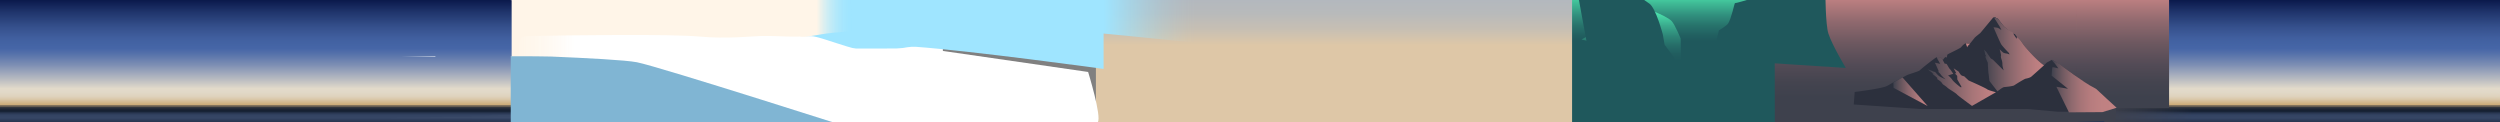 <svg id="bg-far" xmlns="http://www.w3.org/2000/svg" xmlns:xlink="http://www.w3.org/1999/xlink" viewBox="0 0 16356.98 800"><rect x="0" y="0" width="16356.98" height="800" fill="#808080" stroke="none"/><defs><style>.cls-1{fill:url(#linear-gradient);}.cls-2{fill:url(#linear-gradient-2);}.cls-3{fill:url(#linear-gradient-3);}.cls-4{fill:url(#linear-gradient-4);}.cls-5{fill:#1f585c;}.cls-6{fill:url(#linear-gradient-5);}.cls-20,.cls-7{fill:#fff;}.cls-8{fill:url(#linear-gradient-6);}.cls-9{fill:url(#linear-gradient-7);}.cls-10{fill:url(#linear-gradient-8);}.cls-11{fill:url(#linear-gradient-9);}.cls-12{fill:none;}.cls-13{fill:url(#linear-gradient-10);}.cls-14{fill:#9fe5ff;}.cls-15{fill:#fff5e8;}.cls-16{fill:#80b5d3;}.cls-17{fill:url(#linear-gradient-11);}.cls-18{mask:url(#mask);}.cls-19{fill:url(#linear-gradient-12);}.cls-20{opacity:0.05;isolation:isolate;}.cls-21{fill:url(#linear-gradient-13);}.cls-22{fill:#3e414d;}.cls-23{fill:url(#linear-gradient-14);}.cls-24{fill:url(#linear-gradient-15);}.cls-25{fill:url(#linear-gradient-16);}.cls-26{fill:url(#linear-gradient-17);}.cls-27{fill:url(#linear-gradient-18);}.cls-28{fill:url(#linear-gradient-19);}.cls-29{fill:url(#linear-gradient-20);}.cls-30{fill:url(#linear-gradient-21);}.cls-31{fill:url(#linear-gradient-22);}.cls-32{fill:url(#linear-gradient-23);}.cls-33{fill:url(#linear-gradient-24);}.cls-34{fill:url(#linear-gradient-25);}.cls-35{fill:url(#linear-gradient-26);}.cls-36{fill:url(#linear-gradient-27);}.cls-37{fill:url(#linear-gradient-28);}.cls-38{fill:url(#linear-gradient-29);}.cls-39{fill:url(#linear-gradient-30);}.cls-40{fill:url(#linear-gradient-31);}.cls-41{fill:url(#linear-gradient-32);}.cls-42{fill:url(#linear-gradient-33);}.cls-43{fill:url(#linear-gradient-34);}.cls-44{fill:url(#linear-gradient-35);}.cls-45{fill:url(#linear-gradient-36);}.cls-46{fill:url(#linear-gradient-37);}.cls-47{fill:url(#linear-gradient-38);}.cls-48{fill:url(#linear-gradient-39);}.cls-49{fill:url(#linear-gradient-40);}.cls-50{fill:url(#linear-gradient-41);}.cls-51{fill:url(#linear-gradient-42);}.cls-52{fill:url(#linear-gradient-43);}.cls-53{fill:url(#linear-gradient-44);}.cls-54{mask:url(#mask-2);}.cls-55{fill:url(#linear-gradient-45);}.cls-56{fill:url(#linear-gradient-46);}.cls-57{fill:#2c303d;}.cls-58{fill:url(#linear-gradient-47);}.cls-59{fill:url(#linear-gradient-48);}.cls-60{fill:url(#linear-gradient-49);}.cls-61{fill:#c28283;}.cls-62{fill:url(#linear-gradient-50);}.cls-63{fill:url(#linear-gradient-51);}</style><linearGradient id="linear-gradient" x1="-3.88" y1="426" x2="3341.71" y2="426" gradientUnits="userSpaceOnUse"><stop offset="0.37" stop-color="#fff"/><stop offset="0.79" stop-color="#fff"/><stop offset="0.79" stop-color="#f6f6f6"/><stop offset="0.81" stop-color="#dedede"/><stop offset="0.83" stop-color="#b6b6b6"/><stop offset="0.85" stop-color="#7f7f7f"/><stop offset="0.88" stop-color="#393939"/><stop offset="0.89"/></linearGradient><linearGradient id="linear-gradient-2" x1="2302.63" y1="184.66" x2="3371.83" y2="184.66" gradientUnits="userSpaceOnUse"><stop offset="0" stop-color="#fff"/><stop offset="0.94"/></linearGradient><linearGradient id="linear-gradient-3" x1="1987.42" y1="598.32" x2="3067.97" y2="598.32" xlink:href="#linear-gradient-2"/><linearGradient id="linear-gradient-4" x1="14272.4" y1="341.9" x2="13583.01" y2="341.9" gradientUnits="userSpaceOnUse"><stop offset="0.13"/><stop offset="0.89" stop-color="#fff"/></linearGradient><linearGradient id="linear-gradient-5" x1="11182.18" y1="164.4" x2="11182.18" y2="882.92" gradientTransform="matrix(1, 0, 0, -1, 0, 800)" gradientUnits="userSpaceOnUse"><stop offset="0.51" stop-color="#1f585c"/><stop offset="0.56" stop-color="#215f60"/><stop offset="0.65" stop-color="#27726b"/><stop offset="0.75" stop-color="#31917e"/><stop offset="0.86" stop-color="#40bd97"/><stop offset="0.98" stop-color="#51f4b7"/><stop offset="1" stop-color="#55ffbe"/></linearGradient><linearGradient id="linear-gradient-6" x1="1502.41" y1="394" x2="1981.25" y2="394" gradientTransform="translate(1778.84 4)" gradientUnits="userSpaceOnUse"><stop offset="0" stop-color="#fff5e8" stop-opacity="0"/><stop offset="0.07" stop-color="#fff5e8" stop-opacity="0.12"/><stop offset="0.21" stop-color="#fff5e8" stop-opacity="0.35"/><stop offset="0.36" stop-color="#fff5e8" stop-opacity="0.55"/><stop offset="0.5" stop-color="#fff5e8" stop-opacity="0.71"/><stop offset="0.64" stop-color="#fff5e8" stop-opacity="0.84"/><stop offset="0.77" stop-color="#fff5e8" stop-opacity="0.93"/><stop offset="0.89" stop-color="#fff5e8" stop-opacity="0.98"/><stop offset="1" stop-color="#fff5e8"/></linearGradient><linearGradient id="linear-gradient-7" x1="8728.02" y1="-3.39" x2="8728.03" y2="806.62" gradientUnits="userSpaceOnUse"><stop offset="0" stop-color="#b3b8be"/><stop offset="0.11" stop-color="#b8babb"/><stop offset="0.24" stop-color="#c7bfb3"/><stop offset="0.37" stop-color="#dec7a7"/></linearGradient><linearGradient id="linear-gradient-8" x1="13048.16" y1="803.23" x2="13048.16" y2="-24.2" gradientUnits="userSpaceOnUse"><stop offset="0.2" stop-color="#3e414d"/><stop offset="0.32" stop-color="#44444f"/><stop offset="0.46" stop-color="#534b56"/><stop offset="0.63" stop-color="#6d5860"/><stop offset="0.81" stop-color="#926a6f"/><stop offset="0.99" stop-color="#c08182"/><stop offset="1" stop-color="#c28283"/></linearGradient><linearGradient id="linear-gradient-9" x1="13411.7" y1="803.23" x2="13411.7" y2="-24.2" xlink:href="#linear-gradient-8"/><linearGradient id="linear-gradient-10" x1="7194.25" y1="119.05" x2="7822.25" y2="119.05" gradientUnits="userSpaceOnUse"><stop offset="0.04" stop-color="#9fe5ff"/><stop offset="0.15" stop-color="#9fe5ff" stop-opacity="0.84"/><stop offset="0.32" stop-color="#9fe5ff" stop-opacity="0.59"/><stop offset="0.49" stop-color="#9fe5ff" stop-opacity="0.38"/><stop offset="0.65" stop-color="#9fe5ff" stop-opacity="0.21"/><stop offset="0.79" stop-color="#9fe5ff" stop-opacity="0.1"/><stop offset="0.91" stop-color="#9fe5ff" stop-opacity="0.03"/><stop offset="1" stop-color="#9fe5ff" stop-opacity="0"/></linearGradient><linearGradient id="linear-gradient-11" x1="5228.72" y1="682.38" x2="5579.05" y2="682.38" gradientTransform="matrix(1, 0, 0, -1, 0, 800)" gradientUnits="userSpaceOnUse"><stop offset="0.33" stop-color="#fff5e8"/><stop offset="1" stop-color="#9fe5ff" stop-opacity="0"/></linearGradient><mask id="mask" x="-4.05" y="-27" width="4141.85" height="906" maskUnits="userSpaceOnUse"><rect class="cls-1" x="-3.88" y="-27" width="3345.59" height="906"/><rect class="cls-2" x="2302.63" y="1" width="1069.21" height="367.32"/><rect class="cls-3" x="1987.42" y="368.32" width="1080.55" height="460"/></mask><linearGradient id="linear-gradient-12" x1="1671.75" y1="-7.6" x2="1671.75" y2="868.2" gradientUnits="userSpaceOnUse"><stop offset="0" stop-color="#081648"/><stop offset="0.1" stop-color="#20356c"/><stop offset="0.21" stop-color="#35508c"/><stop offset="0.3" stop-color="#4160a0"/><stop offset="0.37" stop-color="#4666a7"/><stop offset="0.41" stop-color="#5571aa"/><stop offset="0.49" stop-color="#7b8db3"/><stop offset="0.6" stop-color="#b8bbc1"/><stop offset="0.67" stop-color="#e2daca"/><stop offset="0.7" stop-color="#e1d8c7"/><stop offset="0.73" stop-color="#ded2bc"/><stop offset="0.75" stop-color="#dac8aa"/><stop offset="0.77" stop-color="#d4ba91"/><stop offset="0.79" stop-color="#cead7a"/><stop offset="0.79" stop-color="#a08968"/><stop offset="0.8" stop-color="#766957"/><stop offset="0.81" stop-color="#534e49"/><stop offset="0.81" stop-color="#383a3f"/><stop offset="0.82" stop-color="#242b37"/><stop offset="0.83" stop-color="#192232"/><stop offset="0.84" stop-color="#151f31"/><stop offset="0.84" stop-color="#162133"/><stop offset="0.85" stop-color="#24314a"/><stop offset="0.86" stop-color="#2e3d5a"/><stop offset="0.87" stop-color="#344463"/><stop offset="0.89" stop-color="#364666"/><stop offset="0.91" stop-color="#2b3a56"/><stop offset="0.98" stop-color="#111c2f"/></linearGradient><linearGradient id="linear-gradient-13" x1="14977.69" y1="-7.59" x2="14977.69" y2="868.21" xlink:href="#linear-gradient-12"/><linearGradient id="linear-gradient-14" x1="13825.19" y1="-77.19" x2="13825.19" y2="876.13" gradientUnits="userSpaceOnUse"><stop offset="0" stop-color="#3c404d"/><stop offset="0.1" stop-color="#3d414e"/><stop offset="0.21" stop-color="#3e424f"/><stop offset="0.3" stop-color="#3e4250"/><stop offset="0.37" stop-color="#3e4250"/><stop offset="0.41" stop-color="#3f4350"/><stop offset="0.49" stop-color="#404450"/><stop offset="0.6" stop-color="#424551"/><stop offset="0.67" stop-color="#434651"/><stop offset="0.7" stop-color="#434651"/><stop offset="0.73" stop-color="#434651"/><stop offset="0.75" stop-color="#434650"/><stop offset="0.77" stop-color="#43454f"/><stop offset="0.79" stop-color="#43454f"/><stop offset="0.79" stop-color="#41434e"/><stop offset="0.8" stop-color="#40424d"/><stop offset="0.81" stop-color="#3f414d"/><stop offset="0.81" stop-color="#3e414d"/><stop offset="0.82" stop-color="#3d404c"/><stop offset="0.83" stop-color="#3d404c"/><stop offset="0.84" stop-color="#3d404c"/><stop offset="0.84" stop-color="#3d404c"/><stop offset="0.85" stop-color="#3d404d"/><stop offset="0.86" stop-color="#3d414d"/><stop offset="0.87" stop-color="#3e414e"/><stop offset="0.89" stop-color="#3e414e"/><stop offset="0.91" stop-color="#3d414d"/><stop offset="0.98" stop-color="#3c404c"/></linearGradient><linearGradient id="linear-gradient-15" x1="13843.71" y1="-74.79" x2="13843.71" y2="875.85" gradientUnits="userSpaceOnUse"><stop offset="0" stop-color="#3a3e4d"/><stop offset="0.1" stop-color="#3c404f"/><stop offset="0.21" stop-color="#3d4251"/><stop offset="0.3" stop-color="#3e4353"/><stop offset="0.37" stop-color="#3f4353"/><stop offset="0.41" stop-color="#404453"/><stop offset="0.49" stop-color="#424654"/><stop offset="0.6" stop-color="#464955"/><stop offset="0.67" stop-color="#494b55"/><stop offset="0.7" stop-color="#494b55"/><stop offset="0.73" stop-color="#494b54"/><stop offset="0.75" stop-color="#484a53"/><stop offset="0.77" stop-color="#484952"/><stop offset="0.79" stop-color="#484850"/><stop offset="0.79" stop-color="#45464f"/><stop offset="0.8" stop-color="#42444e"/><stop offset="0.81" stop-color="#3f424d"/><stop offset="0.81" stop-color="#3e414c"/><stop offset="0.82" stop-color="#3c404c"/><stop offset="0.83" stop-color="#3c3f4b"/><stop offset="0.84" stop-color="#3b3f4b"/><stop offset="0.84" stop-color="#3b3f4b"/><stop offset="0.85" stop-color="#3c404d"/><stop offset="0.86" stop-color="#3d414e"/><stop offset="0.87" stop-color="#3d414e"/><stop offset="0.89" stop-color="#3d414f"/><stop offset="0.91" stop-color="#3d414e"/><stop offset="0.98" stop-color="#3b3f4b"/></linearGradient><linearGradient id="linear-gradient-16" x1="13862.23" y1="-72.39" x2="13862.23" y2="875.58" gradientUnits="userSpaceOnUse"><stop offset="0" stop-color="#393d4c"/><stop offset="0.1" stop-color="#3b4050"/><stop offset="0.21" stop-color="#3d4353"/><stop offset="0.3" stop-color="#3e4455"/><stop offset="0.37" stop-color="#3f4556"/><stop offset="0.41" stop-color="#404656"/><stop offset="0.49" stop-color="#444957"/><stop offset="0.6" stop-color="#4a4d59"/><stop offset="0.67" stop-color="#4e505a"/><stop offset="0.7" stop-color="#4e5059"/><stop offset="0.73" stop-color="#4e5058"/><stop offset="0.75" stop-color="#4e4f56"/><stop offset="0.77" stop-color="#4d4d54"/><stop offset="0.79" stop-color="#4c4c52"/><stop offset="0.79" stop-color="#484850"/><stop offset="0.8" stop-color="#44454e"/><stop offset="0.81" stop-color="#40424d"/><stop offset="0.81" stop-color="#3d404c"/><stop offset="0.82" stop-color="#3b3f4b"/><stop offset="0.83" stop-color="#3a3e4a"/><stop offset="0.84" stop-color="#3a3e4a"/><stop offset="0.84" stop-color="#3a3e4a"/><stop offset="0.85" stop-color="#3b3f4d"/><stop offset="0.86" stop-color="#3c414e"/><stop offset="0.87" stop-color="#3d414f"/><stop offset="0.89" stop-color="#3d4250"/><stop offset="0.91" stop-color="#3c404e"/><stop offset="0.98" stop-color="#393d4a"/></linearGradient><linearGradient id="linear-gradient-17" x1="13880.75" y1="-69.99" x2="13880.75" y2="875.31" gradientUnits="userSpaceOnUse"><stop offset="0" stop-color="#373b4c"/><stop offset="0.1" stop-color="#3a3f51"/><stop offset="0.21" stop-color="#3d4355"/><stop offset="0.3" stop-color="#3e4558"/><stop offset="0.37" stop-color="#3f4659"/><stop offset="0.41" stop-color="#414759"/><stop offset="0.49" stop-color="#464b5b"/><stop offset="0.6" stop-color="#4e515c"/><stop offset="0.67" stop-color="#54555e"/><stop offset="0.7" stop-color="#54555d"/><stop offset="0.73" stop-color="#53545c"/><stop offset="0.75" stop-color="#535359"/><stop offset="0.77" stop-color="#525156"/><stop offset="0.79" stop-color="#514f53"/><stop offset="0.79" stop-color="#4b4b51"/><stop offset="0.8" stop-color="#45464e"/><stop offset="0.81" stop-color="#41434c"/><stop offset="0.81" stop-color="#3d404b"/><stop offset="0.82" stop-color="#3b3e4a"/><stop offset="0.83" stop-color="#393d49"/><stop offset="0.84" stop-color="#393c49"/><stop offset="0.84" stop-color="#393d4a"/><stop offset="0.85" stop-color="#3b3f4d"/><stop offset="0.86" stop-color="#3c404f"/><stop offset="0.87" stop-color="#3d4150"/><stop offset="0.89" stop-color="#3d4250"/><stop offset="0.91" stop-color="#3b404e"/><stop offset="0.98" stop-color="#383c49"/></linearGradient><linearGradient id="linear-gradient-18" x1="13899.27" y1="-67.59" x2="13899.27" y2="875.04" gradientUnits="userSpaceOnUse"><stop offset="0" stop-color="#353a4c"/><stop offset="0.1" stop-color="#393f52"/><stop offset="0.21" stop-color="#3c4458"/><stop offset="0.3" stop-color="#3f465b"/><stop offset="0.37" stop-color="#3f475c"/><stop offset="0.41" stop-color="#42495d"/><stop offset="0.49" stop-color="#484e5e"/><stop offset="0.6" stop-color="#525560"/><stop offset="0.67" stop-color="#595b62"/><stop offset="0.7" stop-color="#595a61"/><stop offset="0.73" stop-color="#595960"/><stop offset="0.75" stop-color="#58585d"/><stop offset="0.77" stop-color="#575558"/><stop offset="0.79" stop-color="#565355"/><stop offset="0.79" stop-color="#4e4d52"/><stop offset="0.8" stop-color="#47484f"/><stop offset="0.81" stop-color="#42434c"/><stop offset="0.81" stop-color="#3d404b"/><stop offset="0.82" stop-color="#3a3d49"/><stop offset="0.83" stop-color="#383c48"/><stop offset="0.84" stop-color="#373b48"/><stop offset="0.84" stop-color="#373c49"/><stop offset="0.85" stop-color="#3a3e4c"/><stop offset="0.86" stop-color="#3b404f"/><stop offset="0.87" stop-color="#3c4251"/><stop offset="0.89" stop-color="#3d4251"/><stop offset="0.91" stop-color="#3b404f"/><stop offset="0.98" stop-color="#363b48"/></linearGradient><linearGradient id="linear-gradient-19" x1="13917.8" y1="-65.19" x2="13917.8" y2="874.76" gradientUnits="userSpaceOnUse"><stop offset="0" stop-color="#33384c"/><stop offset="0.1" stop-color="#383f53"/><stop offset="0.21" stop-color="#3c445a"/><stop offset="0.3" stop-color="#3f475e"/><stop offset="0.37" stop-color="#40485f"/><stop offset="0.41" stop-color="#434b60"/><stop offset="0.49" stop-color="#4a5061"/><stop offset="0.6" stop-color="#565964"/><stop offset="0.67" stop-color="#5f6066"/><stop offset="0.7" stop-color="#5f5f65"/><stop offset="0.73" stop-color="#5e5e63"/><stop offset="0.75" stop-color="#5d5c60"/><stop offset="0.77" stop-color="#5c595b"/><stop offset="0.79" stop-color="#5b5756"/><stop offset="0.79" stop-color="#524f52"/><stop offset="0.8" stop-color="#49494f"/><stop offset="0.81" stop-color="#42444c"/><stop offset="0.81" stop-color="#3d404a"/><stop offset="0.82" stop-color="#393d49"/><stop offset="0.83" stop-color="#373b48"/><stop offset="0.84" stop-color="#363a47"/><stop offset="0.84" stop-color="#363b48"/><stop offset="0.85" stop-color="#393e4c"/><stop offset="0.86" stop-color="#3b4050"/><stop offset="0.87" stop-color="#3c4251"/><stop offset="0.89" stop-color="#3c4252"/><stop offset="0.91" stop-color="#3a404f"/><stop offset="0.98" stop-color="#353a47"/></linearGradient><linearGradient id="linear-gradient-20" x1="13936.32" y1="-62.79" x2="13936.32" y2="874.49" gradientUnits="userSpaceOnUse"><stop offset="0" stop-color="#31374c"/><stop offset="0.1" stop-color="#373e54"/><stop offset="0.21" stop-color="#3c455c"/><stop offset="0.3" stop-color="#3f4860"/><stop offset="0.37" stop-color="#404a62"/><stop offset="0.41" stop-color="#434c63"/><stop offset="0.49" stop-color="#4c5365"/><stop offset="0.6" stop-color="#5a5d68"/><stop offset="0.67" stop-color="#64656a"/><stop offset="0.7" stop-color="#646469"/><stop offset="0.73" stop-color="#636367"/><stop offset="0.75" stop-color="#626163"/><stop offset="0.77" stop-color="#615d5d"/><stop offset="0.79" stop-color="#605a58"/><stop offset="0.79" stop-color="#555253"/><stop offset="0.8" stop-color="#4b4a4f"/><stop offset="0.81" stop-color="#43444c"/><stop offset="0.81" stop-color="#3d3f4a"/><stop offset="0.82" stop-color="#383c48"/><stop offset="0.83" stop-color="#353a47"/><stop offset="0.84" stop-color="#343946"/><stop offset="0.84" stop-color="#353a47"/><stop offset="0.85" stop-color="#383d4c"/><stop offset="0.86" stop-color="#3a4050"/><stop offset="0.87" stop-color="#3c4252"/><stop offset="0.89" stop-color="#3c4253"/><stop offset="0.91" stop-color="#3a3f4f"/><stop offset="0.98" stop-color="#333846"/></linearGradient><linearGradient id="linear-gradient-21" x1="13954.84" y1="-60.39" x2="13954.84" y2="874.22" gradientUnits="userSpaceOnUse"><stop offset="0" stop-color="#30364c"/><stop offset="0.1" stop-color="#363e55"/><stop offset="0.21" stop-color="#3c455e"/><stop offset="0.3" stop-color="#3f4963"/><stop offset="0.37" stop-color="#404b65"/><stop offset="0.41" stop-color="#444e66"/><stop offset="0.49" stop-color="#4e5568"/><stop offset="0.6" stop-color="#5f626c"/><stop offset="0.67" stop-color="#6a6a6e"/><stop offset="0.7" stop-color="#69696e"/><stop offset="0.73" stop-color="#69686b"/><stop offset="0.75" stop-color="#686566"/><stop offset="0.77" stop-color="#66615f"/><stop offset="0.79" stop-color="#645e59"/><stop offset="0.79" stop-color="#585454"/><stop offset="0.8" stop-color="#4d4c50"/><stop offset="0.81" stop-color="#44444c"/><stop offset="0.81" stop-color="#3c3f49"/><stop offset="0.82" stop-color="#373b47"/><stop offset="0.83" stop-color="#343946"/><stop offset="0.84" stop-color="#333846"/><stop offset="0.84" stop-color="#333846"/><stop offset="0.85" stop-color="#373d4c"/><stop offset="0.86" stop-color="#3a4050"/><stop offset="0.87" stop-color="#3b4253"/><stop offset="0.89" stop-color="#3c4254"/><stop offset="0.91" stop-color="#393f4f"/><stop offset="0.98" stop-color="#323745"/></linearGradient><linearGradient id="linear-gradient-22" x1="13973.36" y1="-57.99" x2="13973.36" y2="873.94" gradientUnits="userSpaceOnUse"><stop offset="0" stop-color="#2e344b"/><stop offset="0.1" stop-color="#353d56"/><stop offset="0.21" stop-color="#3b4660"/><stop offset="0.3" stop-color="#3f4a66"/><stop offset="0.37" stop-color="#404c68"/><stop offset="0.41" stop-color="#454f69"/><stop offset="0.49" stop-color="#50586c"/><stop offset="0.6" stop-color="#636670"/><stop offset="0.67" stop-color="#6f6f73"/><stop offset="0.7" stop-color="#6f6e72"/><stop offset="0.73" stop-color="#6e6d6e"/><stop offset="0.75" stop-color="#6d6a69"/><stop offset="0.77" stop-color="#6b6561"/><stop offset="0.79" stop-color="#69615b"/><stop offset="0.79" stop-color="#5b5755"/><stop offset="0.8" stop-color="#4f4d50"/><stop offset="0.81" stop-color="#44454c"/><stop offset="0.81" stop-color="#3c3f49"/><stop offset="0.82" stop-color="#363a46"/><stop offset="0.83" stop-color="#333845"/><stop offset="0.84" stop-color="#323745"/><stop offset="0.84" stop-color="#323745"/><stop offset="0.85" stop-color="#363c4c"/><stop offset="0.86" stop-color="#394051"/><stop offset="0.87" stop-color="#3b4254"/><stop offset="0.89" stop-color="#3c4355"/><stop offset="0.91" stop-color="#383f50"/><stop offset="0.98" stop-color="#303644"/></linearGradient><linearGradient id="linear-gradient-23" x1="13991.88" y1="-55.59" x2="13991.88" y2="873.67" gradientUnits="userSpaceOnUse"><stop offset="0" stop-color="#2c334b"/><stop offset="0.1" stop-color="#343d57"/><stop offset="0.21" stop-color="#3b4662"/><stop offset="0.3" stop-color="#3f4b69"/><stop offset="0.37" stop-color="#414d6b"/><stop offset="0.41" stop-color="#46516c"/><stop offset="0.49" stop-color="#525a6f"/><stop offset="0.6" stop-color="#676a74"/><stop offset="0.67" stop-color="#757477"/><stop offset="0.7" stop-color="#747376"/><stop offset="0.73" stop-color="#737172"/><stop offset="0.75" stop-color="#726e6c"/><stop offset="0.77" stop-color="#706964"/><stop offset="0.79" stop-color="#6e655c"/><stop offset="0.79" stop-color="#5f5956"/><stop offset="0.8" stop-color="#514e50"/><stop offset="0.81" stop-color="#45454c"/><stop offset="0.81" stop-color="#3c3f48"/><stop offset="0.82" stop-color="#353a46"/><stop offset="0.83" stop-color="#323744"/><stop offset="0.84" stop-color="#303644"/><stop offset="0.84" stop-color="#313644"/><stop offset="0.85" stop-color="#353c4c"/><stop offset="0.86" stop-color="#394051"/><stop offset="0.87" stop-color="#3b4254"/><stop offset="0.89" stop-color="#3b4355"/><stop offset="0.91" stop-color="#383f50"/><stop offset="0.98" stop-color="#2f3543"/></linearGradient><linearGradient id="linear-gradient-24" x1="14010.41" y1="-53.19" x2="14010.41" y2="873.4" gradientUnits="userSpaceOnUse"><stop offset="0" stop-color="#2a314b"/><stop offset="0.1" stop-color="#333d58"/><stop offset="0.21" stop-color="#3b4764"/><stop offset="0.3" stop-color="#3f4c6b"/><stop offset="0.37" stop-color="#414f6e"/><stop offset="0.41" stop-color="#46536f"/><stop offset="0.49" stop-color="#545d72"/><stop offset="0.6" stop-color="#6b6e78"/><stop offset="0.67" stop-color="#7a797b"/><stop offset="0.7" stop-color="#7a787a"/><stop offset="0.73" stop-color="#797676"/><stop offset="0.75" stop-color="#77736f"/><stop offset="0.77" stop-color="#756d66"/><stop offset="0.79" stop-color="#73695e"/><stop offset="0.79" stop-color="#625b57"/><stop offset="0.8" stop-color="#535051"/><stop offset="0.81" stop-color="#46464c"/><stop offset="0.81" stop-color="#3c3e48"/><stop offset="0.82" stop-color="#343945"/><stop offset="0.83" stop-color="#303643"/><stop offset="0.84" stop-color="#2f3543"/><stop offset="0.84" stop-color="#2f3543"/><stop offset="0.85" stop-color="#343b4c"/><stop offset="0.86" stop-color="#384052"/><stop offset="0.87" stop-color="#3a4255"/><stop offset="0.89" stop-color="#3b4356"/><stop offset="0.91" stop-color="#373e50"/><stop offset="0.98" stop-color="#2d3342"/></linearGradient><linearGradient id="linear-gradient-25" x1="14028.93" y1="-50.79" x2="14028.93" y2="873.13" gradientUnits="userSpaceOnUse"><stop offset="0" stop-color="#28304b"/><stop offset="0.1" stop-color="#323c59"/><stop offset="0.21" stop-color="#3a4766"/><stop offset="0.3" stop-color="#3f4d6e"/><stop offset="0.37" stop-color="#415071"/><stop offset="0.41" stop-color="#475472"/><stop offset="0.49" stop-color="#565f76"/><stop offset="0.6" stop-color="#6f727b"/><stop offset="0.67" stop-color="#807e7f"/><stop offset="0.7" stop-color="#7f7d7e"/><stop offset="0.73" stop-color="#7e7b79"/><stop offset="0.75" stop-color="#7c7772"/><stop offset="0.77" stop-color="#7a7168"/><stop offset="0.79" stop-color="#786c5f"/><stop offset="0.79" stop-color="#655e58"/><stop offset="0.8" stop-color="#545151"/><stop offset="0.81" stop-color="#46464b"/><stop offset="0.81" stop-color="#3c3e47"/><stop offset="0.82" stop-color="#343844"/><stop offset="0.83" stop-color="#2f3542"/><stop offset="0.84" stop-color="#2e3342"/><stop offset="0.84" stop-color="#2e3443"/><stop offset="0.85" stop-color="#343b4c"/><stop offset="0.86" stop-color="#383f52"/><stop offset="0.87" stop-color="#3a4256"/><stop offset="0.89" stop-color="#3b4357"/><stop offset="0.91" stop-color="#363e51"/><stop offset="0.98" stop-color="#2c3241"/></linearGradient><linearGradient id="linear-gradient-26" x1="14047.45" y1="-48.39" x2="14047.45" y2="872.85" gradientUnits="userSpaceOnUse"><stop offset="0" stop-color="#272e4b"/><stop offset="0.1" stop-color="#313c5a"/><stop offset="0.21" stop-color="#3a4868"/><stop offset="0.3" stop-color="#3f4e71"/><stop offset="0.37" stop-color="#415174"/><stop offset="0.41" stop-color="#485675"/><stop offset="0.49" stop-color="#586279"/><stop offset="0.6" stop-color="#73767f"/><stop offset="0.67" stop-color="#858383"/><stop offset="0.7" stop-color="#858282"/><stop offset="0.73" stop-color="#83807d"/><stop offset="0.75" stop-color="#827c75"/><stop offset="0.77" stop-color="#7f756a"/><stop offset="0.79" stop-color="#7c7061"/><stop offset="0.79" stop-color="#686059"/><stop offset="0.8" stop-color="#565251"/><stop offset="0.81" stop-color="#47474b"/><stop offset="0.81" stop-color="#3b3e47"/><stop offset="0.82" stop-color="#333743"/><stop offset="0.83" stop-color="#2e3441"/><stop offset="0.84" stop-color="#2c3241"/><stop offset="0.84" stop-color="#2d3342"/><stop offset="0.85" stop-color="#333a4c"/><stop offset="0.86" stop-color="#373f53"/><stop offset="0.87" stop-color="#3a4257"/><stop offset="0.89" stop-color="#3b4358"/><stop offset="0.91" stop-color="#363e51"/><stop offset="0.98" stop-color="#2a3140"/></linearGradient><linearGradient id="linear-gradient-27" x1="14065.97" y1="-45.99" x2="14065.97" y2="872.58" gradientUnits="userSpaceOnUse"><stop offset="0" stop-color="#252d4b"/><stop offset="0.1" stop-color="#303b5b"/><stop offset="0.21" stop-color="#3a486a"/><stop offset="0.3" stop-color="#3f4f74"/><stop offset="0.37" stop-color="#425277"/><stop offset="0.41" stop-color="#495778"/><stop offset="0.49" stop-color="#5a647d"/><stop offset="0.6" stop-color="#777a83"/><stop offset="0.67" stop-color="#8b8887"/><stop offset="0.7" stop-color="#8a8786"/><stop offset="0.73" stop-color="#898581"/><stop offset="0.75" stop-color="#878078"/><stop offset="0.77" stop-color="#84796d"/><stop offset="0.79" stop-color="#817362"/><stop offset="0.79" stop-color="#6c635a"/><stop offset="0.8" stop-color="#585452"/><stop offset="0.81" stop-color="#48474b"/><stop offset="0.81" stop-color="#3b3e46"/><stop offset="0.82" stop-color="#323743"/><stop offset="0.83" stop-color="#2d3340"/><stop offset="0.84" stop-color="#2b3140"/><stop offset="0.84" stop-color="#2b3241"/><stop offset="0.85" stop-color="#323a4c"/><stop offset="0.86" stop-color="#373f53"/><stop offset="0.87" stop-color="#394257"/><stop offset="0.89" stop-color="#3a4359"/><stop offset="0.91" stop-color="#353e51"/><stop offset="0.98" stop-color="#29303f"/></linearGradient><linearGradient id="linear-gradient-28" x1="14084.49" y1="-43.59" x2="14084.49" y2="872.31" gradientUnits="userSpaceOnUse"><stop offset="0" stop-color="#232c4a"/><stop offset="0.1" stop-color="#2f3b5d"/><stop offset="0.21" stop-color="#3a496d"/><stop offset="0.3" stop-color="#405177"/><stop offset="0.37" stop-color="#42547a"/><stop offset="0.41" stop-color="#4a597b"/><stop offset="0.49" stop-color="#5d6780"/><stop offset="0.6" stop-color="#7b7e87"/><stop offset="0.67" stop-color="#908e8b"/><stop offset="0.7" stop-color="#908d8a"/><stop offset="0.73" stop-color="#8e8a85"/><stop offset="0.75" stop-color="#8c847b"/><stop offset="0.77" stop-color="#897e6f"/><stop offset="0.79" stop-color="#867764"/><stop offset="0.79" stop-color="#6f655a"/><stop offset="0.8" stop-color="#5a5552"/><stop offset="0.81" stop-color="#49484b"/><stop offset="0.81" stop-color="#3b3d46"/><stop offset="0.82" stop-color="#313642"/><stop offset="0.83" stop-color="#2c3140"/><stop offset="0.84" stop-color="#2a303f"/><stop offset="0.84" stop-color="#2a3140"/><stop offset="0.85" stop-color="#31394c"/><stop offset="0.86" stop-color="#363f54"/><stop offset="0.87" stop-color="#394258"/><stop offset="0.89" stop-color="#3a445a"/><stop offset="0.91" stop-color="#353d52"/><stop offset="0.98" stop-color="#282f3e"/></linearGradient><linearGradient id="linear-gradient-29" x1="14103.01" y1="-41.19" x2="14103.01" y2="872.03" gradientUnits="userSpaceOnUse"><stop offset="0" stop-color="#212a4a"/><stop offset="0.1" stop-color="#2e3b5e"/><stop offset="0.21" stop-color="#39496f"/><stop offset="0.3" stop-color="#405279"/><stop offset="0.37" stop-color="#42557d"/><stop offset="0.41" stop-color="#4a5b7f"/><stop offset="0.49" stop-color="#5f6a83"/><stop offset="0.6" stop-color="#7f828b"/><stop offset="0.67" stop-color="#959390"/><stop offset="0.7" stop-color="#95928e"/><stop offset="0.73" stop-color="#938e88"/><stop offset="0.75" stop-color="#91897f"/><stop offset="0.77" stop-color="#8e8271"/><stop offset="0.79" stop-color="#8b7b65"/><stop offset="0.79" stop-color="#72675b"/><stop offset="0.8" stop-color="#5c5652"/><stop offset="0.81" stop-color="#49484b"/><stop offset="0.81" stop-color="#3b3d46"/><stop offset="0.82" stop-color="#303541"/><stop offset="0.83" stop-color="#2a303f"/><stop offset="0.84" stop-color="#282f3e"/><stop offset="0.84" stop-color="#29303f"/><stop offset="0.85" stop-color="#30384b"/><stop offset="0.86" stop-color="#353f54"/><stop offset="0.87" stop-color="#394359"/><stop offset="0.89" stop-color="#3a445a"/><stop offset="0.91" stop-color="#343d52"/><stop offset="0.98" stop-color="#262d3d"/></linearGradient><linearGradient id="linear-gradient-30" x1="14121.54" y1="-38.79" x2="14121.54" y2="871.76" gradientUnits="userSpaceOnUse"><stop offset="0" stop-color="#1f294a"/><stop offset="0.1" stop-color="#2d3a5f"/><stop offset="0.21" stop-color="#394971"/><stop offset="0.3" stop-color="#40537c"/><stop offset="0.37" stop-color="#435680"/><stop offset="0.41" stop-color="#4b5c82"/><stop offset="0.49" stop-color="#616c87"/><stop offset="0.6" stop-color="#83868f"/><stop offset="0.67" stop-color="#9b9894"/><stop offset="0.7" stop-color="#9a9792"/><stop offset="0.73" stop-color="#99938c"/><stop offset="0.75" stop-color="#968d82"/><stop offset="0.77" stop-color="#938674"/><stop offset="0.79" stop-color="#907e66"/><stop offset="0.79" stop-color="#766a5c"/><stop offset="0.8" stop-color="#5e5853"/><stop offset="0.81" stop-color="#4a484b"/><stop offset="0.81" stop-color="#3b3d45"/><stop offset="0.82" stop-color="#2f3541"/><stop offset="0.83" stop-color="#292f3e"/><stop offset="0.84" stop-color="#272e3d"/><stop offset="0.84" stop-color="#272f3e"/><stop offset="0.85" stop-color="#2f384b"/><stop offset="0.86" stop-color="#353f54"/><stop offset="0.87" stop-color="#384359"/><stop offset="0.89" stop-color="#39445b"/><stop offset="0.91" stop-color="#333d52"/><stop offset="0.98" stop-color="#252c3c"/></linearGradient><linearGradient id="linear-gradient-31" x1="14140.06" y1="-36.39" x2="14140.06" y2="871.49" gradientUnits="userSpaceOnUse"><stop offset="0" stop-color="#1e274a"/><stop offset="0.1" stop-color="#2c3a60"/><stop offset="0.21" stop-color="#394a73"/><stop offset="0.3" stop-color="#40547f"/><stop offset="0.37" stop-color="#435783"/><stop offset="0.41" stop-color="#4c5e85"/><stop offset="0.49" stop-color="#636f8a"/><stop offset="0.6" stop-color="#878a93"/><stop offset="0.67" stop-color="#a09d98"/><stop offset="0.7" stop-color="#a09c96"/><stop offset="0.73" stop-color="#9e9890"/><stop offset="0.75" stop-color="#9c9285"/><stop offset="0.77" stop-color="#988a76"/><stop offset="0.79" stop-color="#948268"/><stop offset="0.79" stop-color="#796c5d"/><stop offset="0.8" stop-color="#605953"/><stop offset="0.81" stop-color="#4b494b"/><stop offset="0.81" stop-color="#3a3d45"/><stop offset="0.82" stop-color="#2e3440"/><stop offset="0.83" stop-color="#282e3d"/><stop offset="0.84" stop-color="#252d3c"/><stop offset="0.84" stop-color="#262e3d"/><stop offset="0.85" stop-color="#2e374b"/><stop offset="0.86" stop-color="#343f55"/><stop offset="0.87" stop-color="#38435a"/><stop offset="0.89" stop-color="#39445c"/><stop offset="0.91" stop-color="#333d52"/><stop offset="0.98" stop-color="#232b3b"/></linearGradient><linearGradient id="linear-gradient-32" x1="14158.58" y1="-33.99" x2="14158.58" y2="871.22" gradientUnits="userSpaceOnUse"><stop offset="0" stop-color="#1c264a"/><stop offset="0.1" stop-color="#2b3961"/><stop offset="0.21" stop-color="#384a75"/><stop offset="0.3" stop-color="#405582"/><stop offset="0.37" stop-color="#435886"/><stop offset="0.41" stop-color="#4d5f88"/><stop offset="0.49" stop-color="#65718e"/><stop offset="0.6" stop-color="#8b8e96"/><stop offset="0.67" stop-color="#a6a29c"/><stop offset="0.7" stop-color="#a5a19a"/><stop offset="0.73" stop-color="#a39d93"/><stop offset="0.75" stop-color="#a19688"/><stop offset="0.77" stop-color="#9d8e78"/><stop offset="0.79" stop-color="#998569"/><stop offset="0.79" stop-color="#7c6f5e"/><stop offset="0.8" stop-color="#615a53"/><stop offset="0.81" stop-color="#4b494a"/><stop offset="0.81" stop-color="#3a3d44"/><stop offset="0.82" stop-color="#2e333f"/><stop offset="0.83" stop-color="#272d3c"/><stop offset="0.84" stop-color="#242b3b"/><stop offset="0.84" stop-color="#252d3d"/><stop offset="0.85" stop-color="#2e374b"/><stop offset="0.86" stop-color="#343e55"/><stop offset="0.87" stop-color="#38435b"/><stop offset="0.89" stop-color="#39445d"/><stop offset="0.91" stop-color="#323d53"/><stop offset="0.98" stop-color="#222a3a"/></linearGradient><linearGradient id="linear-gradient-33" x1="14177.1" y1="-31.59" x2="14177.1" y2="870.94" gradientUnits="userSpaceOnUse"><stop offset="0" stop-color="#1a244a"/><stop offset="0.1" stop-color="#2a3962"/><stop offset="0.21" stop-color="#384b77"/><stop offset="0.3" stop-color="#405684"/><stop offset="0.37" stop-color="#435a89"/><stop offset="0.41" stop-color="#4d618b"/><stop offset="0.49" stop-color="#677491"/><stop offset="0.6" stop-color="#8f929a"/><stop offset="0.67" stop-color="#aba7a0"/><stop offset="0.7" stop-color="#aba69e"/><stop offset="0.73" stop-color="#a9a297"/><stop offset="0.75" stop-color="#a69b8b"/><stop offset="0.77" stop-color="#a2927a"/><stop offset="0.79" stop-color="#9e896b"/><stop offset="0.79" stop-color="#7f715f"/><stop offset="0.8" stop-color="#635c54"/><stop offset="0.81" stop-color="#4c4a4a"/><stop offset="0.81" stop-color="#3a3c44"/><stop offset="0.82" stop-color="#2d323e"/><stop offset="0.83" stop-color="#252c3b"/><stop offset="0.84" stop-color="#232a3a"/><stop offset="0.84" stop-color="#232c3c"/><stop offset="0.85" stop-color="#2d364b"/><stop offset="0.86" stop-color="#333e56"/><stop offset="0.87" stop-color="#37435c"/><stop offset="0.89" stop-color="#39445e"/><stop offset="0.91" stop-color="#313c53"/><stop offset="0.98" stop-color="#202839"/></linearGradient><linearGradient id="linear-gradient-34" x1="14195.62" y1="-29.19" x2="14195.62" y2="870.67" gradientUnits="userSpaceOnUse"><stop offset="0" stop-color="#18234a"/><stop offset="0.1" stop-color="#293963"/><stop offset="0.21" stop-color="#384b79"/><stop offset="0.3" stop-color="#405787"/><stop offset="0.37" stop-color="#445b8c"/><stop offset="0.41" stop-color="#4e638e"/><stop offset="0.49" stop-color="#697694"/><stop offset="0.6" stop-color="#93969e"/><stop offset="0.67" stop-color="#b1aca4"/><stop offset="0.7" stop-color="#b0aba2"/><stop offset="0.73" stop-color="#aea69b"/><stop offset="0.75" stop-color="#ab9f8e"/><stop offset="0.77" stop-color="#a7967d"/><stop offset="0.79" stop-color="#a38d6c"/><stop offset="0.79" stop-color="#837360"/><stop offset="0.8" stop-color="#655d54"/><stop offset="0.81" stop-color="#4d4a4a"/><stop offset="0.81" stop-color="#3a3c43"/><stop offset="0.82" stop-color="#2c323e"/><stop offset="0.83" stop-color="#242b3a"/><stop offset="0.84" stop-color="#212939"/><stop offset="0.84" stop-color="#222b3b"/><stop offset="0.85" stop-color="#2c364b"/><stop offset="0.86" stop-color="#333e56"/><stop offset="0.87" stop-color="#37435c"/><stop offset="0.89" stop-color="#38445e"/><stop offset="0.91" stop-color="#313c53"/><stop offset="0.98" stop-color="#1f2738"/></linearGradient><linearGradient id="linear-gradient-35" x1="14214.15" y1="-26.79" x2="14214.15" y2="870.4" gradientUnits="userSpaceOnUse"><stop offset="0" stop-color="#162149"/><stop offset="0.1" stop-color="#283864"/><stop offset="0.21" stop-color="#374c7b"/><stop offset="0.3" stop-color="#40588a"/><stop offset="0.37" stop-color="#445c8f"/><stop offset="0.41" stop-color="#4f6491"/><stop offset="0.49" stop-color="#6b7998"/><stop offset="0.6" stop-color="#979aa2"/><stop offset="0.67" stop-color="#b6b1a9"/><stop offset="0.7" stop-color="#b6b0a6"/><stop offset="0.73" stop-color="#b3ab9e"/><stop offset="0.75" stop-color="#b0a491"/><stop offset="0.77" stop-color="#ac9a7f"/><stop offset="0.79" stop-color="#a8906e"/><stop offset="0.79" stop-color="#867661"/><stop offset="0.8" stop-color="#675e54"/><stop offset="0.81" stop-color="#4d4b4a"/><stop offset="0.81" stop-color="#3a3c43"/><stop offset="0.82" stop-color="#2b313d"/><stop offset="0.83" stop-color="#232a39"/><stop offset="0.84" stop-color="#202838"/><stop offset="0.84" stop-color="#212a3a"/><stop offset="0.85" stop-color="#2b354b"/><stop offset="0.86" stop-color="#323e57"/><stop offset="0.87" stop-color="#37435d"/><stop offset="0.89" stop-color="#38455f"/><stop offset="0.91" stop-color="#303c54"/><stop offset="0.98" stop-color="#1d2637"/></linearGradient><linearGradient id="linear-gradient-36" x1="14232.67" y1="-24.39" x2="14232.67" y2="870.12" gradientUnits="userSpaceOnUse"><stop offset="0" stop-color="#152049"/><stop offset="0.1" stop-color="#273865"/><stop offset="0.21" stop-color="#374c7d"/><stop offset="0.3" stop-color="#40598d"/><stop offset="0.37" stop-color="#445d92"/><stop offset="0.41" stop-color="#506694"/><stop offset="0.49" stop-color="#6d7b9b"/><stop offset="0.6" stop-color="#9c9fa6"/><stop offset="0.67" stop-color="#bcb6ad"/><stop offset="0.7" stop-color="#bbb5ab"/><stop offset="0.73" stop-color="#b9b0a2"/><stop offset="0.75" stop-color="#b6a894"/><stop offset="0.77" stop-color="#b19e81"/><stop offset="0.79" stop-color="#ac946f"/><stop offset="0.79" stop-color="#897862"/><stop offset="0.8" stop-color="#696055"/><stop offset="0.81" stop-color="#4e4b4a"/><stop offset="0.81" stop-color="#393c42"/><stop offset="0.82" stop-color="#2a303c"/><stop offset="0.83" stop-color="#222938"/><stop offset="0.84" stop-color="#1f2738"/><stop offset="0.84" stop-color="#1f2839"/><stop offset="0.85" stop-color="#2a354b"/><stop offset="0.86" stop-color="#323e57"/><stop offset="0.87" stop-color="#36435e"/><stop offset="0.89" stop-color="#384560"/><stop offset="0.91" stop-color="#2f3c54"/><stop offset="0.98" stop-color="#1c2536"/></linearGradient><linearGradient id="linear-gradient-37" x1="14251.19" y1="-21.99" x2="14251.19" y2="869.85" gradientUnits="userSpaceOnUse"><stop offset="0" stop-color="#131f49"/><stop offset="0.1" stop-color="#263766"/><stop offset="0.21" stop-color="#374d7f"/><stop offset="0.3" stop-color="#405a8f"/><stop offset="0.37" stop-color="#445f95"/><stop offset="0.41" stop-color="#506797"/><stop offset="0.49" stop-color="#6f7e9f"/><stop offset="0.6" stop-color="#a0a3aa"/><stop offset="0.67" stop-color="#c1bbb1"/><stop offset="0.7" stop-color="#c0baaf"/><stop offset="0.73" stop-color="#beb5a6"/><stop offset="0.75" stop-color="#bbad97"/><stop offset="0.77" stop-color="#b6a283"/><stop offset="0.79" stop-color="#b19771"/><stop offset="0.79" stop-color="#8c7b63"/><stop offset="0.8" stop-color="#6b6155"/><stop offset="0.81" stop-color="#4f4b4a"/><stop offset="0.81" stop-color="#393b42"/><stop offset="0.82" stop-color="#292f3b"/><stop offset="0.83" stop-color="#202837"/><stop offset="0.84" stop-color="#1d2637"/><stop offset="0.84" stop-color="#1e2738"/><stop offset="0.85" stop-color="#29344b"/><stop offset="0.86" stop-color="#313e57"/><stop offset="0.87" stop-color="#36435f"/><stop offset="0.89" stop-color="#384561"/><stop offset="0.91" stop-color="#2f3b54"/><stop offset="0.98" stop-color="#1a2335"/></linearGradient><linearGradient id="linear-gradient-38" x1="14269.71" y1="-19.59" x2="14269.71" y2="869.58" gradientUnits="userSpaceOnUse"><stop offset="0" stop-color="#111d49"/><stop offset="0.1" stop-color="#253767"/><stop offset="0.21" stop-color="#374d81"/><stop offset="0.3" stop-color="#405b92"/><stop offset="0.37" stop-color="#456098"/><stop offset="0.41" stop-color="#51699a"/><stop offset="0.49" stop-color="#7180a2"/><stop offset="0.6" stop-color="#a4a7ae"/><stop offset="0.67" stop-color="#c7c0b5"/><stop offset="0.7" stop-color="#c6bfb3"/><stop offset="0.73" stop-color="#c3baa9"/><stop offset="0.75" stop-color="#c0b19a"/><stop offset="0.77" stop-color="#bba686"/><stop offset="0.79" stop-color="#b69b72"/><stop offset="0.79" stop-color="#907d63"/><stop offset="0.8" stop-color="#6d6255"/><stop offset="0.81" stop-color="#4f4c4a"/><stop offset="0.81" stop-color="#393b41"/><stop offset="0.82" stop-color="#282f3b"/><stop offset="0.83" stop-color="#1f2737"/><stop offset="0.84" stop-color="#1c2536"/><stop offset="0.84" stop-color="#1d2637"/><stop offset="0.85" stop-color="#28344b"/><stop offset="0.86" stop-color="#313e58"/><stop offset="0.87" stop-color="#36435f"/><stop offset="0.89" stop-color="#374562"/><stop offset="0.91" stop-color="#2e3b54"/><stop offset="0.98" stop-color="#192234"/></linearGradient><linearGradient id="linear-gradient-39" x1="14288.23" y1="-17.19" x2="14288.23" y2="869.31" gradientUnits="userSpaceOnUse"><stop offset="0" stop-color="#0f1c49"/><stop offset="0.1" stop-color="#243768"/><stop offset="0.21" stop-color="#364e84"/><stop offset="0.3" stop-color="#415c95"/><stop offset="0.37" stop-color="#45619b"/><stop offset="0.41" stop-color="#526b9e"/><stop offset="0.49" stop-color="#7383a5"/><stop offset="0.6" stop-color="#a8abb2"/><stop offset="0.67" stop-color="#ccc6b9"/><stop offset="0.7" stop-color="#cbc4b7"/><stop offset="0.73" stop-color="#c9bfad"/><stop offset="0.75" stop-color="#c5b69e"/><stop offset="0.77" stop-color="#c0aa88"/><stop offset="0.79" stop-color="#bb9f74"/><stop offset="0.79" stop-color="#937f64"/><stop offset="0.8" stop-color="#6f6456"/><stop offset="0.81" stop-color="#504c4a"/><stop offset="0.81" stop-color="#393b41"/><stop offset="0.82" stop-color="#272e3a"/><stop offset="0.83" stop-color="#1e2636"/><stop offset="0.84" stop-color="#1a2435"/><stop offset="0.84" stop-color="#1b2536"/><stop offset="0.85" stop-color="#27334a"/><stop offset="0.86" stop-color="#303e58"/><stop offset="0.87" stop-color="#354460"/><stop offset="0.89" stop-color="#374563"/><stop offset="0.91" stop-color="#2e3b55"/><stop offset="0.98" stop-color="#172133"/></linearGradient><linearGradient id="linear-gradient-40" x1="14306.76" y1="-14.79" x2="14306.76" y2="869.03" gradientUnits="userSpaceOnUse"><stop offset="0" stop-color="#0d1a49"/><stop offset="0.1" stop-color="#233669"/><stop offset="0.21" stop-color="#364e86"/><stop offset="0.3" stop-color="#415d98"/><stop offset="0.37" stop-color="#45629e"/><stop offset="0.41" stop-color="#536ca1"/><stop offset="0.49" stop-color="#7585a9"/><stop offset="0.6" stop-color="#acafb5"/><stop offset="0.67" stop-color="#d2cbbd"/><stop offset="0.7" stop-color="#d1c9bb"/><stop offset="0.73" stop-color="#cec3b1"/><stop offset="0.75" stop-color="#cabaa1"/><stop offset="0.77" stop-color="#c5ae8a"/><stop offset="0.79" stop-color="#c0a275"/><stop offset="0.79" stop-color="#968265"/><stop offset="0.8" stop-color="#706556"/><stop offset="0.81" stop-color="#514d49"/><stop offset="0.81" stop-color="#393b40"/><stop offset="0.82" stop-color="#272d39"/><stop offset="0.83" stop-color="#1d2535"/><stop offset="0.84" stop-color="#192234"/><stop offset="0.84" stop-color="#1a2436"/><stop offset="0.85" stop-color="#27334a"/><stop offset="0.86" stop-color="#303d59"/><stop offset="0.87" stop-color="#354461"/><stop offset="0.89" stop-color="#374563"/><stop offset="0.91" stop-color="#2d3b55"/><stop offset="0.98" stop-color="#162032"/></linearGradient><linearGradient id="linear-gradient-41" x1="14325.28" y1="-12.39" x2="14325.28" y2="868.76" gradientUnits="userSpaceOnUse"><stop offset="0" stop-color="#0c1948"/><stop offset="0.1" stop-color="#22366a"/><stop offset="0.21" stop-color="#364f88"/><stop offset="0.3" stop-color="#415e9a"/><stop offset="0.37" stop-color="#4564a1"/><stop offset="0.41" stop-color="#536ea4"/><stop offset="0.49" stop-color="#7788ac"/><stop offset="0.6" stop-color="#b0b3b9"/><stop offset="0.67" stop-color="#d7d0c2"/><stop offset="0.7" stop-color="#d6cebf"/><stop offset="0.73" stop-color="#d3c8b5"/><stop offset="0.75" stop-color="#d0bfa4"/><stop offset="0.77" stop-color="#cab28c"/><stop offset="0.79" stop-color="#c4a677"/><stop offset="0.79" stop-color="#998466"/><stop offset="0.8" stop-color="#726656"/><stop offset="0.81" stop-color="#524d49"/><stop offset="0.81" stop-color="#383a40"/><stop offset="0.82" stop-color="#262c38"/><stop offset="0.83" stop-color="#1b2434"/><stop offset="0.84" stop-color="#182133"/><stop offset="0.84" stop-color="#192335"/><stop offset="0.85" stop-color="#26324a"/><stop offset="0.86" stop-color="#2f3d59"/><stop offset="0.87" stop-color="#354462"/><stop offset="0.89" stop-color="#374664"/><stop offset="0.91" stop-color="#2c3a55"/><stop offset="0.98" stop-color="#141e31"/></linearGradient><linearGradient id="linear-gradient-42" x1="14343.8" y1="-9.99" x2="14343.8" y2="868.49" gradientUnits="userSpaceOnUse"><stop offset="0" stop-color="#0a1748"/><stop offset="0.1" stop-color="#21356b"/><stop offset="0.21" stop-color="#354f8a"/><stop offset="0.3" stop-color="#415f9d"/><stop offset="0.37" stop-color="#4665a4"/><stop offset="0.41" stop-color="#546fa7"/><stop offset="0.49" stop-color="#798ab0"/><stop offset="0.6" stop-color="#b4b7bd"/><stop offset="0.67" stop-color="#ddd5c6"/><stop offset="0.7" stop-color="#dcd3c3"/><stop offset="0.73" stop-color="#d9cdb8"/><stop offset="0.75" stop-color="#d5c3a7"/><stop offset="0.77" stop-color="#cfb68f"/><stop offset="0.79" stop-color="#c9a978"/><stop offset="0.79" stop-color="#9d8767"/><stop offset="0.8" stop-color="#746857"/><stop offset="0.81" stop-color="#524e49"/><stop offset="0.81" stop-color="#383a3f"/><stop offset="0.82" stop-color="#252c38"/><stop offset="0.83" stop-color="#1a2333"/><stop offset="0.84" stop-color="#162032"/><stop offset="0.84" stop-color="#172234"/><stop offset="0.85" stop-color="#25324a"/><stop offset="0.86" stop-color="#2f3d5a"/><stop offset="0.87" stop-color="#344462"/><stop offset="0.89" stop-color="#364665"/><stop offset="0.91" stop-color="#2c3a56"/><stop offset="0.98" stop-color="#131d30"/></linearGradient><linearGradient id="linear-gradient-43" x1="14362.32" y1="-7.59" x2="14362.32" y2="868.21" xlink:href="#linear-gradient-12"/><linearGradient id="linear-gradient-44" x1="13928.32" y1="-7.59" x2="13928.32" y2="868.21" xlink:href="#linear-gradient-12"/><mask id="mask-2" x="13583.01" y="-24.2" width="610.04" height="732.2" maskUnits="userSpaceOnUse"><rect class="cls-4" x="13583.01" y="-24.2" width="610.04" height="732.2"/></mask><linearGradient id="linear-gradient-45" x1="13888.03" y1="803.23" x2="13888.03" y2="-24.2" xlink:href="#linear-gradient-8"/><linearGradient id="linear-gradient-46" x1="2626.43" y1="370.5" x2="2848.65" y2="370.5" gradientUnits="userSpaceOnUse"><stop offset="0" stop-color="#fff" stop-opacity="0"/><stop offset="1" stop-color="#fff"/></linearGradient><linearGradient id="linear-gradient-47" x1="12387.36" y1="600.35" x2="12612.16" y2="600.35" gradientUnits="userSpaceOnUse"><stop offset="0" stop-color="#3e414d"/><stop offset="0.15" stop-color="#5a4f58"/><stop offset="0.42" stop-color="#87656b"/><stop offset="0.66" stop-color="#a77578"/><stop offset="0.86" stop-color="#bb7e80"/><stop offset="1" stop-color="#c28283"/></linearGradient><linearGradient id="linear-gradient-48" x1="12980.16" y1="354.5" x2="13373.56" y2="354.5" xlink:href="#linear-gradient-47"/><linearGradient id="linear-gradient-49" x1="13423.06" y1="562.89" x2="13848.59" y2="562.89" gradientUnits="userSpaceOnUse"><stop offset="0" stop-color="#3e414d"/><stop offset="0.05" stop-color="#4f4954"/><stop offset="0.18" stop-color="#725b62"/><stop offset="0.31" stop-color="#8f696e"/><stop offset="0.45" stop-color="#a67477"/><stop offset="0.6" stop-color="#b67c7e"/><stop offset="0.77" stop-color="#bf8182"/><stop offset="1" stop-color="#c28283"/></linearGradient><linearGradient id="linear-gradient-50" x1="12612.16" y1="532.23" x2="13059.16" y2="532.23" xlink:href="#linear-gradient-47"/><linearGradient id="linear-gradient-51" x1="10673.05" y1="384.1" x2="10673.05" y2="755" gradientTransform="matrix(1, 0, 0, -1, 0, 800)" gradientUnits="userSpaceOnUse"><stop offset="0.05" stop-color="#1f585c"/><stop offset="0.17" stop-color="#215d5f"/><stop offset="0.32" stop-color="#266d68"/><stop offset="0.49" stop-color="#2e8778"/><stop offset="0.67" stop-color="#3aab8d"/><stop offset="0.86" stop-color="#49daa8"/><stop offset="1" stop-color="#55ffbe"/></linearGradient></defs><title>layer1</title><rect class="cls-5" x="10241.27" y="617.84" width="1374.14" height="182.16"/><polygon class="cls-6" points="12175.65 635.6 10188.7 635.6 10250.21 -78.23 11940.25 -82.92 11994.25 297 12175.65 452 12175.65 635.6"/><rect class="cls-7" x="2457.39" y="-18" width="3711.58" height="738"/><rect class="cls-8" x="3281.25" y="-6" width="478.84" height="808" transform="translate(7041.34 796) rotate(180)"/><rect class="cls-9" x="7170.26" y="-3.39" width="3115.53" height="810"/><rect class="cls-10" x="12166.16" y="-24.2" width="1764" height="827.43"/><polygon class="cls-11" points="11611.18 -24.2 15212.22 -24.2 15212.22 803.23 12281.27 803.23 11612.2 800 11611.18 -24.2"/><path class="cls-12" d="M13199.16,287.8l-2.2-8.9a0.44,0.44,0,0,1-.3-0.1l-17.5-22c-1.8,0-5.1-1.2-9.3-3.1C13179.86,272.5,13199.16,287.8,13199.16,287.8Z"/><path class="cls-12" d="M11169,223.2c-1.4,3.3,1,5.2,2.5,8.2C11172.45,227.8,11171.35,224.8,11169,223.2Z"/><path class="cls-12" d="M11111,223.2c-1.4,3.3,1,5.2,2.5,8.2C11114.45,227.8,11113.35,224.8,11111,223.2Z"/><polygon class="cls-13" points="7194.25 -41 7820.25 -6 7822.25 279.1 7194.25 216.85 7194.25 -41"/><path class="cls-14" d="M5183.25-23l2037.3-3V451s-863.7-118.53-1231.3-145c-60.79-4.38-170,34-300,30-101-3.11-323-98.78-380-99-32.92-.13-123.7-2.7-123.7-2.7Z"/><path class="cls-7" d="M5127.25,339s245.1-23.9,295-23c177.5,3.2,629,.31,629,0.31L7119.39,470.83s90.2,292.41,63,329.17c-131.7,177.8-1985.45,4-1985.45,4l-75.7,4Z"/><path class="cls-15" d="M5302.75,232.76c-105,15.32-198.3.2-323.2,2.86-56.6,1.23-224.4,19.83-397.8,4C4381.91,221.37,3750,230.29,3439.8,236c-68.19,1.26-26.06,146.06-69.88,145-153.42-3.83-1438.17-1.19-1438.17-1.19L1928.06-5.78H5307.75S5362.25,224.08,5302.75,232.76Z"/><path class="cls-16" d="M1979.25,812l-10-443.95h1479s134.35,1,158,1.95c229.72,9.62,485.89,22.78,560.9,37.3,144.1,27.9,1497.1,461.07,1497.1,461.07Z"/><path class="cls-17" d="M5509.75,209.23c-158.8,10.93-192.8,32.54-263.8,30.93C5185.85,238.77,5302.25-5,5302.25-5h263l13.8,204.69S5516.85,208.69,5509.75,209.23Z"/><g class="cls-18"><g id="Layer_6" data-name="Layer 6"><rect class="cls-19" x="-4.05" y="-7.6" width="3351.6" height="875.8"/><path class="cls-20" d="M4137.81,774.1s-1615.73,0-1615.73-2,1470.38,0.42,1470.38-2.42-1257.84-1.48-1257.84-3.47,1252.27-1.44,1252.27-3.52-1000.7-1.19-1000.7-3.31,972.72-.55,972.72-3.31-771.53-.34-771.53-3.05,771.53-1,771.53-3.05-514.39-1.19-514.39-3.52,503.14-1.74,503.14-3.31-206.87-2.5-206.87-3.73,368.94-.89,368.94-2.84"/><path class="cls-20" d="M3469.44,832.6s-1615.73,0-1615.73-2S3324.1,831,3324.1,828.19s-1257.84-1.48-1257.84-3.47,1252.27-1.44,1252.27-3.52-1000.7-1.19-1000.7-3.31,972.72-.55,972.72-3.31S2519,814.25,2519,811.54s771.53-1,771.53-3.05-514.39-1.19-514.39-3.52,503.14-1.74,503.14-3.31-206.87-2.5-206.87-3.73,368.94-.89,368.94-2.84"/></g></g><rect class="cls-21" x="13593.42" y="-7.59" width="2768.53" height="875.8"/><rect class="cls-22" x="13767.6" y="698.33" width="78.13" height="116.24"/><rect class="cls-23" x="13786.56" y="698.55" width="77.25" height="115.92"/><rect class="cls-24" x="13805.52" y="698.78" width="76.37" height="115.59"/><rect class="cls-25" x="13824.48" y="699" width="75.49" height="115.27"/><rect class="cls-26" x="13843.44" y="699.23" width="74.61" height="114.94"/><rect class="cls-27" x="13862.41" y="699.45" width="73.73" height="114.62"/><rect class="cls-28" x="13881.37" y="699.68" width="72.85" height="114.29"/><rect class="cls-29" x="13900.33" y="699.9" width="71.97" height="113.97"/><rect class="cls-30" x="13919.29" y="700.13" width="71.09" height="113.64"/><rect class="cls-31" x="13938.26" y="700.35" width="70.21" height="113.32"/><rect class="cls-32" x="13957.22" y="700.58" width="69.33" height="112.99"/><rect class="cls-33" x="13976.18" y="700.8" width="68.45" height="112.67"/><rect class="cls-34" x="13995.14" y="701.03" width="67.57" height="112.34"/><rect class="cls-35" x="14014.1" y="701.25" width="66.69" height="112.02"/><rect class="cls-36" x="14033.07" y="701.48" width="65.81" height="111.69"/><rect class="cls-37" x="14052.03" y="701.7" width="64.93" height="111.37"/><rect class="cls-38" x="14070.99" y="701.93" width="64.05" height="111.04"/><rect class="cls-39" x="14089.95" y="702.15" width="63.17" height="110.72"/><rect class="cls-40" x="14108.91" y="702.38" width="62.29" height="110.39"/><rect class="cls-41" x="14127.88" y="702.6" width="61.41" height="110.07"/><rect class="cls-42" x="14146.84" y="702.83" width="60.53" height="109.74"/><rect class="cls-43" x="14165.8" y="703.05" width="59.65" height="109.42"/><rect class="cls-44" x="14184.76" y="703.28" width="58.77" height="109.09"/><rect class="cls-45" x="14203.73" y="703.5" width="57.89" height="108.77"/><rect class="cls-46" x="14222.69" y="703.73" width="57.01" height="108.44"/><rect class="cls-47" x="14241.65" y="703.95" width="56.13" height="108.12"/><rect class="cls-48" x="14260.61" y="704.18" width="55.25" height="107.79"/><rect class="cls-49" x="14279.57" y="704.4" width="54.37" height="107.47"/><rect class="cls-50" x="14298.54" y="704.63" width="53.49" height="107.14"/><rect class="cls-51" x="14317.5" y="704.85" width="52.6" height="106.82"/><rect class="cls-52" x="14336.46" y="705.08" width="51.72" height="106.49"/><rect class="cls-53" x="13870.46" y="680" width="115.73" height="25.08"/><g class="cls-54"><rect class="cls-55" x="13583.01" y="-24.2" width="610.04" height="732.2"/></g><path class="cls-22" d="M12075.68,675.08c52.53,9.49,168.83,16.45,221.5,24,663.41,95.08,1317.24,26.12,1428.42,15,120-12,119.25,1.5,119.25,1.5l-3.78,73-1786.38,63.2S12041,668.78,12075.68,675.08Z"/><rect class="cls-56" x="2626.43" y="368.88" width="222.22" height="3.25"/><path class="cls-57" d="M13701.46,588.2c-39.3-35.6-218.7-161.6-218.7-161.6l-8.7-7.5-47.4-26.4-2-1.1-33.3,17.8-18,17.8c-52-34.1-126.8-124.9-130.3-129.3-2.2-2.8-13.9-20-23.2-33.6-5.2-7.7-23.2-23.9-24.1-24.2a0.44,0.44,0,0,1-.3-0.1l-13.71-18.17c-1.8,0-4.47.93-8.67-1.17-16.9-8.5-52.52-38.77-58.92-45-8-7.8-39-48.9-42-53.4s-8,1.1-8,1.1-7-12.2-11-12.2a17.6,17.6,0,0,0-4.9,1.1,72.73,72.73,0,0,0-8.1,3.4l-84,101.1s-32,24.5-37,31.1-32,40-32,40-16-3.3-24-4.4a6.16,6.16,0,0,0-2.3.2c-9.1,2.2-26.9,20.3-29.7,25.4-3,5.6-84,43.4-88,46.7s-4,13.3-5,17.8-4,2.2-8,0c-3.8-2.1-17.5,17.9-18.9,19.8a0.31,0.31,0,0,0-.1.2,71.87,71.87,0,0,0-9-13.3c-5-5.5-25-4.4-29-6.7a2.48,2.48,0,0,0-1.6.4c-13.4,6.1-103.8,77.9-109.5,85.2-6,7.8-74.1,26.7-85.1,32.3-5,2.5-18,9.6-30.8,16.6-15.4,8.5-30.6,16.8-30.6,16.8l-27.4,13.1s-35.92,22.86-49.2,27.6c-48.79,17.42-204.06,36-204.06,36l-6.22,82,445.09,30.22h699.4L13466,731.23h67.7l167.77-17.43S13740.86,623.7,13701.46,588.2Zm-784.3-43.5a10.38,10.38,0,0,0-1-.4A10.36,10.36,0,0,1,12917.16,544.7Zm-1.2-.5c-0.4-.2-0.7-0.3-1.1-0.5A11.78,11.78,0,0,1,12916,544.2Zm-1.4-.6c-0.4-.2-0.7-0.3-1.1-0.5A11.68,11.68,0,0,1,12914.56,543.6Zm-4.8-2.1h0Zm-6.5-2.9h0Zm-2.4-1.1h0Zm-5.3-2.3a0.1,0.1,0,0,1-.1-0.1Zm-2.8-1.3a0.1,0.1,0,0,1-.1-0.1Zm-5.8-2.6a0.1,0.1,0,0,1-.1-0.1A0.1,0.1,0,0,1,12887,531.3Zm-3-1.4a0.35,0.35,0,0,1-.2-0.1A0.31,0.31,0,0,1,12884,529.9Z"/><polygon class="cls-12" points="12366.16 734.8 12552.76 734.8 12366.16 596.2 12366.16 734.8"/><path class="cls-58" d="M12417.06,523.7l-29.71,14.91,1.81,36.39,223,118.8-164.3-186.9Z"/><path class="cls-59" d="M13078.86,166.4c6,8.2,16,30.4,16,30.4s-18.7-14.1-28-15.6-24-3-24-3,42.7,99.3,50.7,111.9,44,50.4,48.7,54.8,4.7,11.9,4.7,11.9-7.3-5.2-19.3-6.7-20-4.4-24.7-8.9-20-18.5-20-18.5,10.7,35.6,9.3,41.5-2,9.6,4,26.7,4.7,25.9,5.3,35.6,8,34.1,8,34.1l-70.7-70.4s-10-4.4-14-8.9-22.7-31.9-26-37.8-18.7-19.3-18.7-19.3,8,23,7.3,27.4,8,15.6,8,15.6-6-.7-5.3,5.2,15.3,37.8,15.3,37.8,2.7,59.3,4.7,69.7,6,49.7,6,49.7l52.7,68.2s32.7-27.4,44.7-28.2,57.3-5.9,64.7-11.1,66-42.2,75.3-43.7,28.7-6.7,36-12.6,84-74.9,84-74.9c-52-34.1-126.8-124.9-130.3-129.3-2.2-2.8-13.9-20-23.2-33.6-4.8-7-23.2-23.9-24.1-24.2l-1.1,13.7s-15.9-20.7-26-41.6c-16.9-8.5-48.3-30.4-54.7-36.6-8-7.8-39-48.9-42-53.4s-8,1.1-8,1.1-7-12.2-11-12.2a17.6,17.6,0,0,0-4.9,1.1c1.2,6.7,3,13.2,5.9,16.3C13061.46,136.7,13072.86,158.2,13078.86,166.4Z"/><path class="cls-60" d="M13700.46,573.6c-60.3-28.4-218.7-149-218.7-149l-8.7-7.5-47.4-26.4-1.3,3.3,20.7,23,22,30.4-27.3-6.7s-8-1.5-12.7.7l-4,53.4,107.3,86-76-13.2,82.24,167.47,219-1.5,93-28.5c-0.31.84-133.65-123.12-133.65-123.12S13704.85,575.66,13700.46,573.6Z"/><path class="cls-61" d="M12888.58,287.33s-25.87-3.87-26.67-3.67l9.24,26.53C12871.86,301.3,12888.58,287.33,12888.58,287.33Z"/><path class="cls-62" d="M13001.66,584.2c-8-6.7-73-36.1-85.5-41.7-5.3-2.4-19.7-8.5-36.4-16.4l-28.6-27s-12-1.9-18.7-6.7-17.7-24.1-17.7-24.1l-32.6-21.4,17.5,32.2-10,2.2s16,11.7,16,17.8,0.5,20.6.5,20.6l26,45.6s6,13.9-12,0-40.5-33.3-46.5-42.8-22-26.1-27.5-27.2,33.5-12.2,33.5-12.2-17-27.2-22-31.1-19-31.7-21.5-33.3-12.5-2.2-12.5-2.2l-13.4-25.2a0.31,0.31,0,0,0-.1.2,71.87,71.87,0,0,0-9-13.3c-5-5.5-25-4.4-29-6.7a2.48,2.48,0,0,0-1.6.4c3,7.9,6.9,17.3,9.6,21.3,5,7.2,13.5,25,13.5,25s-37.5-11.1-33.5-5.6,25.5,56.1,25.5,56.1l-8-1.7a101.51,101.51,0,0,1,21,21.7c10,13.9,31.5,30.6,31.5,30.6s-31-12.8-42.5-21.1-27-27.8-27-27.8-4,1.1-15.5-4.4-33-12.2-33-12.2l40,30s-11.5-5-8.5-1.1,31,24.5,31,27.2a65.3,65.3,0,0,0,1,8.3s22.5,13.9,28,22.2a119.47,119.47,0,0,0,8.5,11.7s20,12.2,28,20.6,57.5,36.5,64,45.4c5.3,7.3,98.3,74.9,98.3,74.9l156.7-89.5S13009.66,590.8,13001.66,584.2Z"/><path class="cls-63" d="M10996.25,252.8s-37-92.67-60-115.8c-39.16-39.33-195-92-195-92l-393.7,213.3,651,157.6Z"/><path class="cls-5" d="M10966.75,406.5l-19.5-37.9-56-76-12-68s-45.2-172.3-88-201c-76.6-51.5-146.8-115.8-147.4-135.2s-330.58,17.21-330.58,17.21l86.28,469.69,609.2,92Z"/><path class="cls-5" d="M11943.25-44.5s1.34-75.38-4.06-75.38-115.73,11.79-135.73,15.69-124,50.1-149.4,52.8c-15.9,1.7-106.3-82.3-125.9,12-11.8,56.8-87.2,36-87.2,36s-87.2,26.2-89.6,24-24.65,105.2-45.14,134c-10.8,15.18-59.86,44.4-59.86,44.4l-45.1,189,875.5,56.5s-89-148-114-225C11943.71,160.85,11943.25-44.5,11943.25-44.5Z"/></svg>